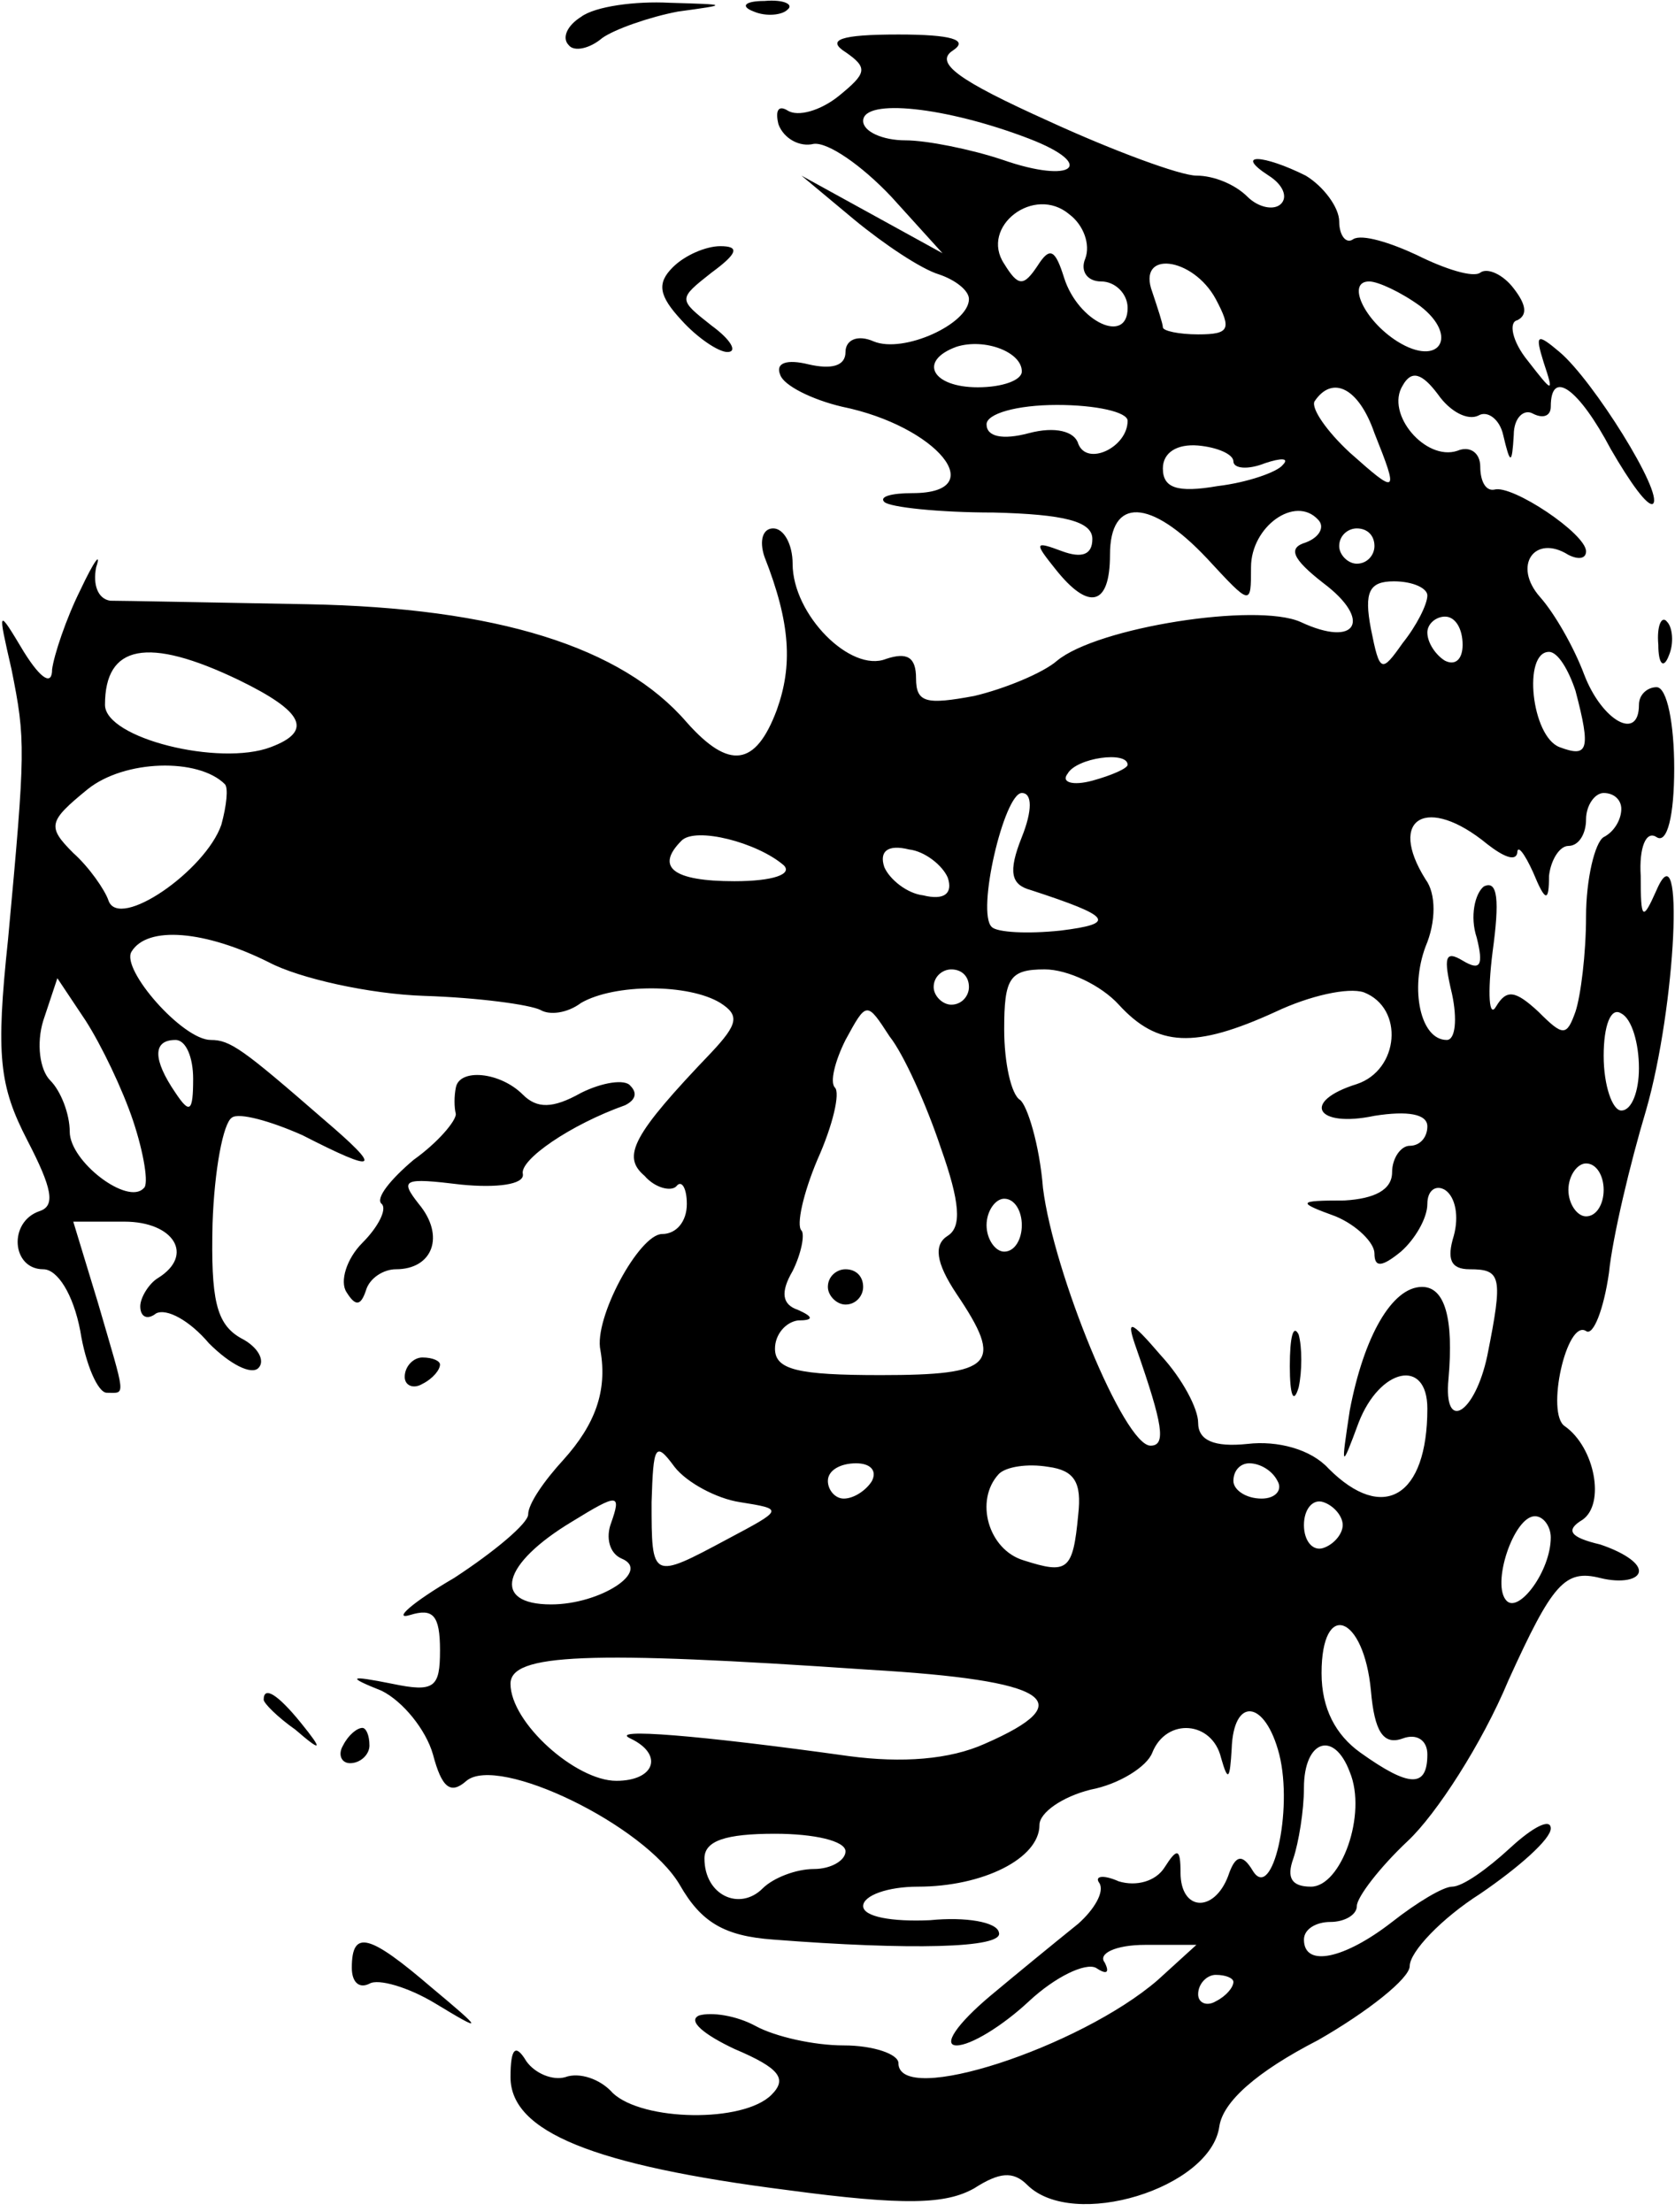 <?xml version="1.0" encoding="iso-8859-1"?>
<!-- Generator: Adobe Illustrator 19.0.0, SVG Export Plug-In . SVG Version: 6.00 Build 0)  -->
<svg version="1.2" baseProfile="tiny" id="Layer_1" xmlns="http://www.w3.org/2000/svg" xmlns:xlink="http://www.w3.org/1999/xlink"
	 x="0px" y="0px" viewBox="-247 354.89 100 132" xml:space="preserve">
<title>face_00051</title>
<path d="M-212.311,355.897c-0.842,0.526-1.158,1.263-0.737,1.684c0.316,0.42,1.263,0.21,2-0.421c0.737-0.527,2.842-1.263,4.526-1.58
	c3.053-0.42,3.053-0.42-0.526-0.525C-209.048,354.949-211.469,355.265-212.311,355.897z M-201.996,355.58
	c0.737,0.316,1.685,0.21,2-0.105c0.421-0.316-0.21-0.632-1.368-0.527C-202.522,354.948-202.838,355.264-201.996,355.58z
	 M-196.522,358c1.369,0.948,1.263,1.264-0.42,2.632c-1.054,0.843-2.422,1.264-3.054,0.843c-0.526-0.316-0.736,0-0.526,0.842
	c0.316,0.842,1.263,1.368,2.105,1.158c0.842-0.106,2.842,1.263,4.632,3.157l3.053,3.369l-4.21-2.316l-4.211-2.316l3.157,2.632
	c1.79,1.474,4,2.947,5.053,3.263c0.947,0.316,1.79,0.947,1.79,1.474c0,1.473-3.895,3.263-5.685,2.526
	c-0.947-0.421-1.684-0.105-1.684,0.632c0,0.842-0.842,1.052-2.21,0.736c-1.264-0.315-2-0.105-1.685,0.632
	c0.21,0.632,1.895,1.474,3.685,1.895c5.684,1.158,8.947,5.158,4.21,5.158c-1.263,0-2,0.21-1.684,0.526
	c0.316,0.316,3.263,0.632,6.526,0.632c4.21,0.105,5.895,0.526,5.895,1.579c0,0.947-0.632,1.157-1.79,0.736
	c-1.684-0.631-1.684-0.526-0.42,1.053c2,2.526,3.263,2.21,3.263-0.842c0-3.474,2.42-3.369,5.79,0.21
	c2.63,2.843,2.63,2.843,2.63,0.527c0-2.421,2.632-4.316,4-2.842c0.422,0.42,0.106,1.052-0.736,1.368
	c-1.053,0.316-0.842,0.947,1.052,2.421c2.948,2.21,2,3.895-1.368,2.316c-2.632-1.158-12.105,0.316-14.526,2.316
	c-0.842,0.737-3.158,1.684-4.948,2.105c-2.842,0.526-3.473,0.421-3.473-1.053c0-1.263-0.527-1.579-1.79-1.158
	c-2.105,0.843-5.579-2.631-5.579-5.684c0-1.158-0.526-2.105-1.158-2.105c-0.631,0-0.842,0.737-0.526,1.684
	c1.579,4,1.684,6.526,0.737,9.158c-1.263,3.368-2.842,3.579-5.369,0.737c-3.894-4.526-11.368-6.842-22.631-7.053
	c-5.79-0.105-11.053-0.21-11.79-0.21c-0.736-0.106-1.052-0.948-0.842-2c0.316-0.948-0.105-0.421-0.947,1.368
	c-0.842,1.684-1.58,3.895-1.684,4.737c0,0.947-0.632,0.632-1.685-1.053c-1.578-2.63-1.578-2.63-0.735,1.054
	c0.842,4.21,0.842,4.737-0.21,16.105c-0.738,6.948-0.527,8.737,1.157,12c1.474,2.842,1.684,3.895,0.737,4.21
	c-1.895,0.632-1.684,3.474,0.21,3.474c0.842,0,1.79,1.474,2.21,3.685c0.317,2,1.054,3.684,1.58,3.684
	c1.158,0,1.158,0.42-0.526-5.369l-1.474-4.842h3.052c2.948,0,4.211,2,2,3.369c-0.526,0.316-1.052,1.158-1.052,1.684
	c0,0.632,0.42,0.842,0.947,0.421c0.632-0.316,2,0.421,3.158,1.79c1.263,1.263,2.526,1.894,2.947,1.473
	c0.422-0.42,0-1.263-1.052-1.79c-1.474-0.841-1.79-2.315-1.684-6.841c0.105-3.158,0.631-6,1.158-6.316
	c0.42-0.316,2.315,0.21,4.21,1.052c4.526,2.316,4.842,2.106,1.263-0.947c-4.842-4.21-5.579-4.737-6.737-4.737
	c-1.684,0-5.368-4.21-4.736-5.263c0.947-1.579,4.42-1.263,8.21,0.632c1.79,0.947,6,1.894,9.263,2
	c3.263,0.105,6.316,0.526,6.948,0.842c0.526,0.316,1.579,0.21,2.42-0.421c2-1.158,6.422-1.158,8.316,0
	c1.158,0.737,1.053,1.263-0.526,2.947c-4.737,4.947-5.368,6.21-4,7.369c0.632,0.736,1.58,0.947,1.895,0.631
	c0.316-0.42,0.631,0.105,0.631,1.053c0,1.052-0.631,1.79-1.473,1.79c-1.369,0-4.106,5.052-3.684,6.947
	c0.42,2.42-0.316,4.42-2.211,6.526c-1.158,1.263-2.105,2.631-2.105,3.263c0,0.526-2,2.21-4.421,3.79
	c-2.527,1.473-3.685,2.526-2.632,2.21c1.369-0.421,1.79,0,1.79,2.105c0,2.21-0.316,2.527-2.843,2
	c-2.631-0.526-2.736-0.42-0.631,0.421c1.263,0.632,2.631,2.316,3.053,3.79c0.526,2,1.052,2.42,2,1.579
	c1.894-1.58,10.631,2.631,12.736,6.21c1.264,2.21,2.632,3.053,5.58,3.263c8.105,0.632,13.789,0.527,13.473-0.42
	c-0.105-0.632-2-0.948-4.105-0.737c-2.316,0.105-4-0.21-4-0.843c0-0.631,1.473-1.157,3.263-1.157c3.895,0,7.263-1.685,7.263-3.685
	c0-0.736,1.368-1.684,3.053-2.105c1.684-0.316,3.368-1.368,3.684-2.21c0.842-2.106,3.579-1.895,4.105,0.315
	c0.421,1.474,0.526,1.264,0.632-0.526c0.105-3.158,2-2.947,2.842,0.316c0.842,3.368-0.421,8.842-1.58,6.947
	c-0.63-1.052-1.052-0.947-1.473,0.316c-0.842,2.21-2.842,2.105-2.842-0.21c0-1.474-0.21-1.474-0.947-0.316
	c-0.527,0.842-1.684,1.158-2.737,0.842c-0.947-0.421-1.474-0.316-1.158,0.105c0.316,0.526-0.316,1.579-1.263,2.421
	c-1.766,1.425-3.52,2.863-5.263,4.316c-2,1.684-2.842,2.947-2,2.947c0.842,0,2.737-1.158,4.315-2.631c1.58-1.474,3.369-2.316,4-2
	c0.632,0.42,0.843,0.315,0.527-0.316c-0.421-0.526,0.631-1.053,2.42-1.053h3.053l-2.315,2.106c-4.632,4-15.474,7.578-15.474,4.947
	c0-0.526-1.474-1.053-3.263-1.053c-1.79,0-4.105-0.526-5.263-1.158c-1.158-0.631-2.632-0.842-3.369-0.631
	c-0.737,0.316,0.316,1.158,2.106,2c2.736,1.158,3.157,1.79,2.21,2.737c-1.684,1.684-7.684,1.579-9.474-0.106
	c-0.736-0.842-2-1.263-2.842-0.947c-0.737,0.21-1.79-0.21-2.316-0.947c-0.631-1.053-0.947-0.842-0.947,0.947
	c0,3.263,4.947,5.263,16.526,6.737c7.053,0.947,9.474,0.842,11.158-0.105c1.474-0.948,2.316-1.053,3.158-0.21
	c2.737,2.736,10.948,0.21,11.474-3.475c0.21-1.473,2.21-3.263,5.895-5.158c2.947-1.684,5.473-3.684,5.473-4.42
	c0-0.843,1.895-2.843,4.21-4.316c2.317-1.58,4.211-3.264,4.211-3.895c0-0.632-1.052-0.105-2.42,1.158
	c-1.37,1.263-2.843,2.316-3.474,2.316c-0.527,0-2.106,0.947-3.58,2.105c-2.841,2.21-5.262,2.737-5.262,1.052
	c0-0.631,0.736-1.052,1.578-1.052c0.843,0,1.58-0.421,1.58-0.948c0-0.526,1.368-2.315,3.052-3.894c1.684-1.58,4.421-5.79,6-9.58
	c2.632-5.789,3.368-6.63,5.474-6.104c1.263,0.315,2.316,0.105,2.316-0.422c0-0.526-1.053-1.157-2.316-1.578
	c-1.79-0.422-2.106-0.843-1.053-1.474c1.369-0.948,0.737-4.316-1.053-5.58c-1.157-0.736,0.106-6.42,1.264-5.683
	c0.42,0.315,1.052-1.263,1.368-3.474c0.21-2.105,1.263-6.526,2.21-9.684c1.79-6.21,2.316-17.053,0.632-13.158
	c-0.842,1.895-0.947,1.79-0.947-0.842c-0.105-1.684,0.316-2.737,0.947-2.316c0.632,0.421,1.053-1.263,1.053-4.105
	c0-2.632-0.421-4.842-1.053-4.842c-0.526,0-1.052,0.42-1.052,1.052c0,2.21-2.211,0.948-3.264-1.79
	c-0.631-1.683-1.79-3.683-2.631-4.63c-1.684-1.896-0.316-3.79,1.684-2.527c0.632,0.316,1.053,0.21,1.053-0.21
	c0-1.053-4.421-4-5.474-3.685c-0.526,0.105-0.842-0.526-0.842-1.368s-0.632-1.263-1.369-0.948c-1.894,0.632-4.315-2.21-3.263-3.894
	c0.527-0.948,1.158-0.737,2.106,0.526c0.736,1.053,1.789,1.579,2.42,1.263c0.527-0.316,1.264,0.21,1.474,1.158
	c0.421,1.79,0.527,1.79,0.632,0c0-1.053,0.631-1.579,1.158-1.263c0.631,0.316,1.052,0.105,1.052-0.421
	c0-2.316,1.685-1.053,3.58,2.526c1.157,2,2.21,3.474,2.526,3.263c0.631-0.631-3.58-7.368-5.58-9.052
	c-1.368-1.158-1.473-1.053-0.947,0.631c0.632,1.895,0.527,1.79-0.947-0.105c-0.947-1.158-1.158-2.316-0.632-2.421
	c0.632-0.316,0.527-0.947-0.21-1.895c-0.632-0.842-1.58-1.263-2-0.947c-0.421,0.316-2.105-0.21-3.79-1.053
	c-1.579-0.737-3.263-1.263-3.79-0.947c-0.42,0.316-0.841-0.21-0.841-1.053c0-0.842-0.948-2.105-2-2.737
	c-2.527-1.263-4.316-1.368-2.21,0c0.841,0.527,1.157,1.263,0.736,1.685c-0.42,0.42-1.368,0.21-2-0.422
	c-0.737-0.736-2-1.263-3.053-1.263c-0.947,0-4.947-1.473-8.842-3.263c-5.368-2.42-6.842-3.474-5.684-4.21
	c0.948-0.632-0.105-0.948-3.263-0.948c-3.474,0-4.316,0.316-3.158,1.053L-196.522,358z M-185.575,363.16
	c4.106,1.579,2.632,2.737-1.578,1.263c-1.895-0.632-4.527-1.158-5.79-1.158c-1.368,0-2.526-0.526-2.526-1.158
	C-195.469,360.739-190.522,361.265-185.575,363.16z M-182.206,370.318c-0.316,0.737,0.105,1.368,0.947,1.368s1.58,0.737,1.58,1.58
	c0,2.21-2.948,0.841-3.79-1.79c-0.527-1.685-0.842-1.895-1.58-0.737c-0.841,1.263-1.157,1.263-2-0.106
	c-1.473-2.21,1.79-4.736,3.896-2.947C-182.311,368.318-181.89,369.476-182.206,370.318z M-174.416,372.738
	c0.947,1.79,0.841,2.106-1.053,2.106c-1.158,0-2.106-0.21-2.106-0.421c0-0.21-0.315-1.158-0.631-2.105
	C-179.153,369.791-175.786,370.212-174.416,372.738z M-162.206,373.16c2.316,1.79,1.158,3.684-1.369,2.105
	c-2-1.263-3.052-3.579-1.684-3.579C-164.732,371.686-163.364,372.318-162.206,373.16z M-185.996,377.055
	c0,0.526-1.157,0.947-2.631,0.947c-2.737,0-3.58-1.58-1.263-2.421C-188.206,375.055-185.996,375.897-185.996,377.055z
	 M-164.943,380.739c1.474,3.684,1.368,3.684-1.474,1.158c-1.368-1.264-2.315-2.632-2.105-3.053
	C-167.469,377.265-165.89,378.002-164.943,380.739L-164.943,380.739z M-179.68,380.002c0,1.579-2.42,2.737-2.947,1.368
	c-0.21-0.737-1.369-1.052-2.948-0.631c-1.578,0.42-2.526,0.21-2.526-0.527c0-0.631,1.79-1.157,4.21-1.157
	C-181.575,379.055-179.68,379.475-179.68,380.002z M-173.364,382.422c0,0.422,0.842,0.527,1.895,0.106
	c0.947-0.316,1.473-0.316,1.052,0.105c-0.315,0.422-2.105,1.053-3.894,1.264c-2.421,0.42-3.264,0.105-3.264-1.053
	c0-0.947,0.843-1.474,2.106-1.368c1.158,0.105,2.105,0.526,2.105,0.947L-173.364,382.422z M-164.943,387.476
	c0,0.526-0.421,1.052-1.053,1.052c-0.526,0-1.052-0.526-1.052-1.052c0-0.632,0.526-1.053,1.052-1.053
	C-165.364,386.423-164.943,386.844-164.943,387.476z M-161.785,390.423c0,0.526-0.632,1.79-1.474,2.842
	c-1.263,1.79-1.368,1.79-1.894-0.842c-0.422-2.21-0.106-2.842,1.368-2.842C-162.627,389.581-161.785,390.001-161.785,390.423z
	 M-159.68,393.37c0,0.842-0.42,1.263-1.052,0.948c-0.527-0.316-1.053-1.053-1.053-1.685c0-0.526,0.526-0.947,1.053-0.947
	C-160.101,391.686-159.68,392.423-159.68,393.37z M-232.732,395.476c3.894,1.894,4.42,3.052,1.894,4
	c-3.052,1.157-9.894-0.527-9.894-2.527C-240.732,393.37-238.206,392.844-232.732,395.476z M-152.942,396.107
	c0.946,3.58,0.736,4-0.948,3.369c-1.685-0.632-2.21-5.685-0.632-5.685C-153.996,393.791-153.364,394.844-152.942,396.107z
	 M-233.575,401.687c0.211,0.21,0.106,1.262-0.21,2.42c-0.947,2.737-6.105,6.316-6.737,4.526c-0.21-0.631-1.158-2-2.105-2.842
	c-1.58-1.579-1.474-1.894,0.842-3.79c2.21-1.789,6.632-1.894,8.21-0.315V401.687z M-179.68,400.528c0,0.21-0.947,0.632-2.105,0.948
	c-1.158,0.315-1.895,0.105-1.474-0.421C-182.732,400.107-179.679,399.686-179.68,400.528L-179.68,400.528z M-185.996,404.844
	c-0.842,2.105-0.631,2.842,0.527,3.158c4.842,1.579,5.158,2,1.79,2.42c-2,0.211-3.79,0.106-4.106-0.21c-0.947-0.842,0.737-8,1.79-8
	C-185.364,402.212-185.364,403.265-185.996,404.844L-185.996,404.844z M-150.206,403.16c0,0.631-0.421,1.368-1.053,1.684
	c-0.526,0.316-1.052,2.526-1.052,4.737c0,2.21-0.316,4.737-0.632,5.684c-0.526,1.474-0.737,1.474-2.21,0
	c-1.369-1.263-1.895-1.368-2.527-0.316c-0.42,0.737-0.526-0.737-0.21-3.263c0.42-3.053,0.315-4.316-0.527-3.895
	c-0.526,0.421-0.842,1.79-0.42,3.053c0.42,1.684,0.21,2-0.843,1.368c-1.052-0.631-1.158-0.21-0.631,2
	c0.315,1.474,0.21,2.737-0.316,2.737c-1.58,0-2.21-3.052-1.263-5.579c0.631-1.473,0.631-3.158,0-4
	c-2.316-3.684,0.105-5.052,3.684-2.105c0.947,0.737,1.684,1.053,1.79,0.526c0-0.526,0.42,0,0.947,1.158
	c0.737,1.79,0.947,1.79,0.947,0.21c0.105-0.947,0.632-1.789,1.158-1.789c0.632,0,1.053-0.737,1.053-1.579
	c0-0.842,0.526-1.579,1.052-1.579C-150.627,402.212-150.206,402.633-150.206,403.16z M-200.206,406.528
	c0.526,0.527-0.632,0.948-2.947,0.948c-3.685,0-4.737-0.843-3.158-2.421C-205.469,404.212-201.785,405.16-200.206,406.528z
	 M-190.416,407.265c0.315,0.947-0.211,1.368-1.474,1.053c-0.948-0.106-2-0.948-2.316-1.685c-0.316-0.947,0.21-1.368,1.474-1.052
	C-191.785,405.686-190.732,406.528-190.416,407.265L-190.416,407.265z M-189.153,413.791c0,0.527-0.422,1.053-1.053,1.053
	c-0.526,0-1.053-0.526-1.053-1.053c0-0.631,0.527-1.052,1.053-1.052C-189.575,412.739-189.153,413.159-189.153,413.791z
	 M-180.206,414.844c2.316,2.526,4.526,2.632,9.368,0.421c2-0.947,4.316-1.474,5.263-1.158c2.422,0.948,2.106,4.632-0.42,5.474
	c-3.369,1.052-2.422,2.631,1.052,1.895c2-0.316,3.158-0.106,3.158,0.631c0,0.632-0.421,1.158-1.053,1.158
	c-0.526,0-1.052,0.737-1.052,1.579c0,1.053-1.053,1.579-2.842,1.684c-2.843,0-2.843,0.105-0.527,0.948
	c1.263,0.526,2.316,1.579,2.316,2.21c0,0.842,0.421,0.842,1.579-0.105c0.842-0.737,1.579-2,1.579-2.842s0.526-1.158,1.053-0.842
	c0.631,0.42,0.842,1.579,0.526,2.736c-0.421,1.369-0.21,2,0.947,2c1.895,0,2,0.422,1.053,5.158
	c-0.737,3.474-2.632,4.632-2.316,1.369c0.316-3.58-0.21-5.474-1.579-5.474c-1.79,0-3.474,2.947-4.316,7.369
	c-0.526,3.473-0.526,3.578,0.527,0.736c1.263-3.263,4.105-3.894,4.105-0.842c0,5.263-2.632,6.842-5.895,3.58
	c-1.052-1.159-3.052-1.685-4.842-1.474c-2,0.21-2.947-0.211-2.947-1.264c0-0.842-0.948-2.631-2.21-4
	c-1.896-2.21-2.106-2.21-1.474-0.42c1.578,4.526,1.789,5.789,0.842,5.789c-1.58,0-5.79-10.316-6.421-15.369
	c-0.21-2.631-0.948-4.947-1.369-5.263c-0.526-0.316-0.947-2.21-0.947-4.21c0-3.053,0.316-3.58,2.42-3.58
	C-183.258,412.738-181.258,413.686-180.206,414.844L-180.206,414.844z M-239.048,421.791c0.631,1.895,0.947,3.79,0.631,4
	c-0.947,1.053-4.42-1.579-4.42-3.368c0-1.053-0.527-2.421-1.159-3.053c-0.631-0.631-0.842-2.21-0.42-3.579l0.841-2.526l1.685,2.526
	C-240.943,417.265-239.68,419.897-239.048,421.791z M-190.838,423.371c1.158,3.262,1.263,4.736,0.421,5.262
	c-0.842,0.527-0.736,1.58,0.527,3.474c2.842,4.21,2.21,4.842-4.527,4.842c-4.947,0-6.315-0.316-6.315-1.579
	c0-0.842,0.631-1.579,1.368-1.684c0.947,0,0.947-0.21,0-0.631c-0.947-0.316-1.053-1.053-0.316-2.316
	c0.527-1.053,0.737-2.21,0.527-2.421c-0.316-0.316,0.105-2.21,0.947-4.21c0.947-2.106,1.368-4,1.053-4.317
	c-0.316-0.315,0-1.579,0.631-2.842c1.263-2.316,1.263-2.316,2.632-0.21C-193.048,417.791-191.68,420.844-190.838,423.371
	L-190.838,423.371z M-149.153,418.633c0,1.369-0.422,2.527-1.053,2.527c-0.526,0-1.053-1.474-1.053-3.263
	c0-1.79,0.421-2.948,1.053-2.527C-149.575,415.686-149.153,417.16-149.153,418.633z M-235.469,419.265c0,2-0.21,2.105-1.053,0.842
	c-1.368-2-1.368-3.158,0-3.158C-235.89,416.949-235.469,418.002-235.469,419.265z M-151.259,425.897c0,0.842-0.42,1.579-1.052,1.579
	c-0.527,0-1.053-0.737-1.053-1.58c0-0.841,0.526-1.578,1.053-1.578C-151.68,424.318-151.259,425.055-151.259,425.897z
	 M-185.996,428.002c0,0.842-0.42,1.579-1.052,1.579c-0.527,0-1.053-0.737-1.053-1.58c0-0.841,0.526-1.578,1.053-1.578
	C-186.417,426.423-185.996,427.16-185.996,428.002z M-202.838,444.528c2.632,0.421,2.632,0.421-0.737,2.21
	c-4.525,2.422-4.525,2.422-4.525-2.209c0.105-3.368,0.21-3.684,1.369-2.105C-205.995,443.371-204.205,444.319-202.838,444.528
	L-202.838,444.528z M-194.943,443.265c-0.316,0.526-1.053,1.053-1.684,1.053c-0.526,0-0.948-0.527-0.948-1.053
	c0-0.632,0.737-1.053,1.685-1.053C-195.048,442.212-194.627,442.633-194.943,443.265z M-182.627,445.265
	c-0.316,3.368-0.632,3.579-3.263,2.737c-2.106-0.632-2.948-3.58-1.474-5.158c0.421-0.421,1.684-0.632,2.947-0.421
	C-182.837,442.633-182.417,443.37-182.627,445.265z M-170.732,443.265c0.315,0.526-0.106,1.053-0.948,1.053
	c-0.947,0-1.684-0.527-1.684-1.053c0-0.632,0.421-1.053,0.947-1.053C-171.785,442.212-171.048,442.633-170.732,443.265z
	 M-210.522,445.791c-0.316,0.842-0.105,1.79,0.632,2.106c1.79,0.736-1.263,2.736-4.21,2.736c-3.58,0-2.948-2.42,1.262-4.947
	C-210.101,444.002-209.89,444.002-210.522,445.791z M-166.838,445.897c0,0.526-0.526,1.158-1.158,1.368
	c-0.631,0.21-1.157-0.421-1.157-1.368c0-0.948,0.526-1.58,1.157-1.369C-167.364,444.738-166.838,445.37-166.838,445.897z
	 M-154.417,446.633c0,2-1.894,4.527-2.631,3.79c-0.948-0.947,0.42-5.053,1.684-5.053
	C-154.838,445.37-154.417,446.002-154.417,446.633z M-165.153,455.791c0.21,2.421,0.736,3.264,1.894,2.842
	c0.842-0.315,1.474,0.106,1.474,0.948c0,2-1.053,2-4-0.105c-1.474-1.053-2.316-2.632-2.316-4.737
	C-168.101,450.318-165.575,451.265-165.153,455.791z M-195.153,454.528c10.842,0.632,12.736,1.895,6.947,4.421
	c-2.105,0.948-4.947,1.158-8.105,0.737c-9.053-1.263-14.421-1.684-13.053-1.053c2,0.948,1.474,2.527-0.842,2.527
	c-2.421,0-6.316-3.474-6.316-5.79C-216.522,453.58-211.996,453.37-195.153,454.528z M-166.417,460.633
	c1.053,2.527-0.526,6.843-2.315,6.843c-1.158,0-1.474-0.527-1.053-1.685c0.316-0.947,0.632-2.842,0.632-4.21
	C-169.153,458.739-167.364,458.107-166.417,460.633z M-196.522,465.37c0,0.527-0.842,1.053-1.895,1.053
	c-1.052,0-2.42,0.526-3.052,1.158c-1.369,1.368-3.474,0.42-3.474-1.79c0-1.052,1.263-1.473,4.21-1.473
	C-198.417,464.318-196.522,464.738-196.522,465.37z M-173.364,473.16c0,0.316-0.421,0.842-1.053,1.158
	c-0.526,0.315-1.052,0.105-1.052-0.421c0-0.632,0.526-1.158,1.052-1.158c0.632,0,1.053,0.21,1.053,0.42V473.16z M-169.996,436.423
	c0,1.684,0.21,2.316,0.527,1.263c0.21-0.947,0.21-2.42,0-3.158C-169.785,433.897-169.996,434.633-169.996,436.423z
	 M-197.575,431.686c0,0.526,0.527,1.053,1.053,1.053c0.632,0,1.053-0.527,1.053-1.053c0-0.631-0.421-1.053-1.053-1.053
	C-197.048,430.633-197.575,431.055-197.575,431.686z M-206.838,370.844c-0.947,0.947-0.842,1.684,0.527,3.158
	c0.947,1.053,2.21,1.895,2.736,1.895c0.632,0,0.211-0.737-0.947-1.58c-2-1.578-2-1.578,0-3.157c1.58-1.158,1.684-1.58,0.526-1.58
	C-204.838,369.58-206.101,370.107-206.838,370.844z M-147.996,393.37c0,1.158,0.316,1.474,0.632,0.632
	c0.316-0.737,0.21-1.684-0.105-2C-147.785,391.581-148.101,392.212-147.996,393.37z M-219.786,419.791
	c-0.104,0.527-0.104,1.158,0,1.58c0,0.42-1.052,1.684-2.525,2.736c-1.369,1.158-2.316,2.316-1.895,2.632
	c0.316,0.316-0.21,1.368-1.158,2.316c-0.947,0.947-1.368,2.315-0.947,2.947c0.526,0.842,0.842,0.842,1.158-0.105
	c0.21-0.737,1.052-1.264,1.789-1.264c2.21,0,2.947-2,1.368-3.894c-1.157-1.474-0.947-1.58,2.527-1.158
	c2.105,0.21,3.79,0,3.684-0.632c-0.21-0.842,2.842-2.947,6.105-4.105c0.632-0.316,0.737-0.737,0.316-1.158
	c-0.316-0.42-1.684-0.21-2.947,0.421c-1.685,0.948-2.632,0.948-3.474,0.105c-1.368-1.368-3.79-1.579-4-0.42L-219.786,419.791z
	 M-222.838,437.055c0,0.526,0.527,0.736,1.053,0.42c0.632-0.315,1.053-0.842,1.053-1.157c0-0.21-0.421-0.421-1.053-0.421
	C-222.311,435.897-222.838,436.423-222.838,437.055z M-231.258,456.318c0,0.21,0.841,1.052,1.894,1.79
	c1.579,1.368,1.684,1.262,0.316-0.422C-230.417,456.002-231.258,455.476-231.258,456.318z M-226.522,459.055
	c-0.316,0.526-0.105,1.052,0.421,1.052c0.632,0,1.158-0.526,1.158-1.052c0-0.632-0.21-1.053-0.421-1.053
	C-225.68,458.002-226.206,458.422-226.522,459.055z M-225.996,472.318c0,0.842,0.421,1.263,1.053,0.947
	c0.526-0.316,2.316,0.21,3.895,1.158c2.947,1.79,2.947,1.684-0.21-0.947C-224.943,470.318-225.996,470.002-225.996,472.318z"/>
</svg>

